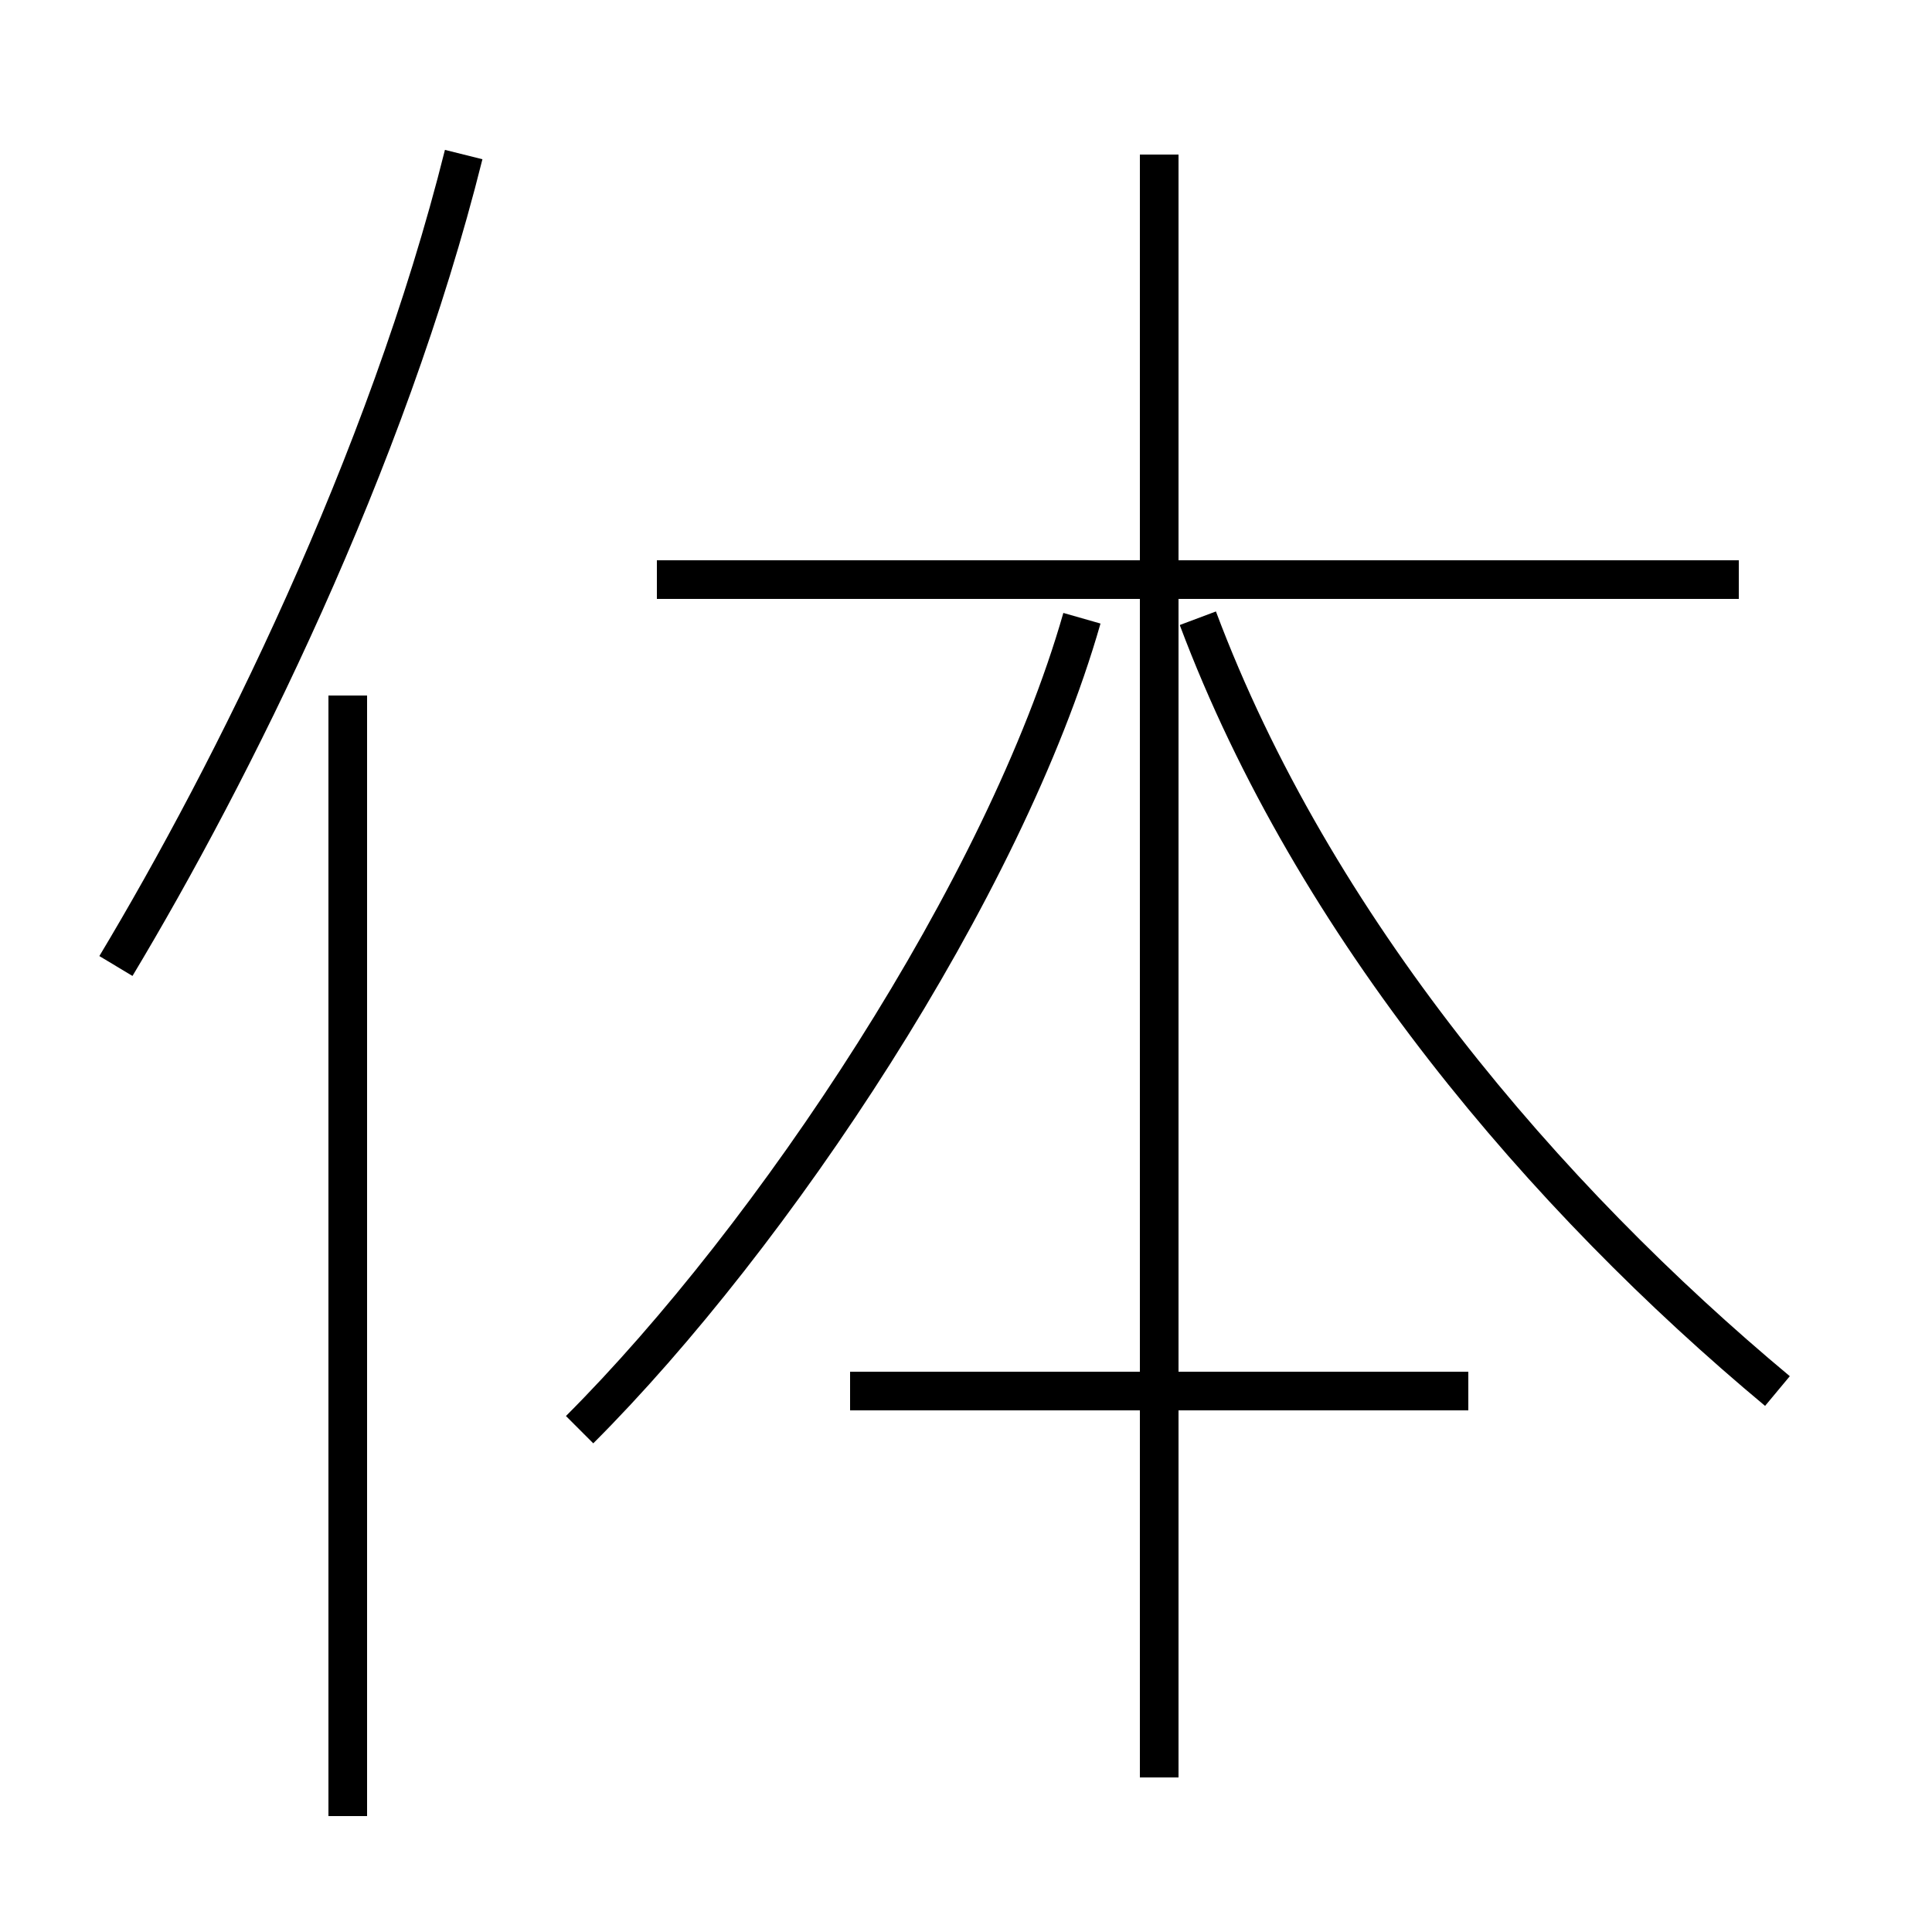 <?xml version='1.0' encoding='utf8'?>
<svg viewBox="0.0 -6.0 50.0 50.0" version="1.1" xmlns="http://www.w3.org/2000/svg">
<rect x="0.0" y="-6.0" width="50.0" height="50.0" fill="#808080" stroke="none"/>
<rect x="-1000" y="-1000" width="2000" height="2000" stroke="white" fill="white"/>
<g style="fill:white;stroke:#000000;  stroke-width:1">
<path d="M 46 -8 C 40 -13 34 -20 31 -28 M 9 3 L 9 -26 M 3 -19 C 6 -24 10 -32 12 -40 M 38 -8 L 22 -8 M 15 -7 C 20 -12 26 -21 28 -28 M 30 2 L 30 -40 M 45 -29 L 17 -29" transform="translate(0.0 38.0)" />
</g>
</svg>